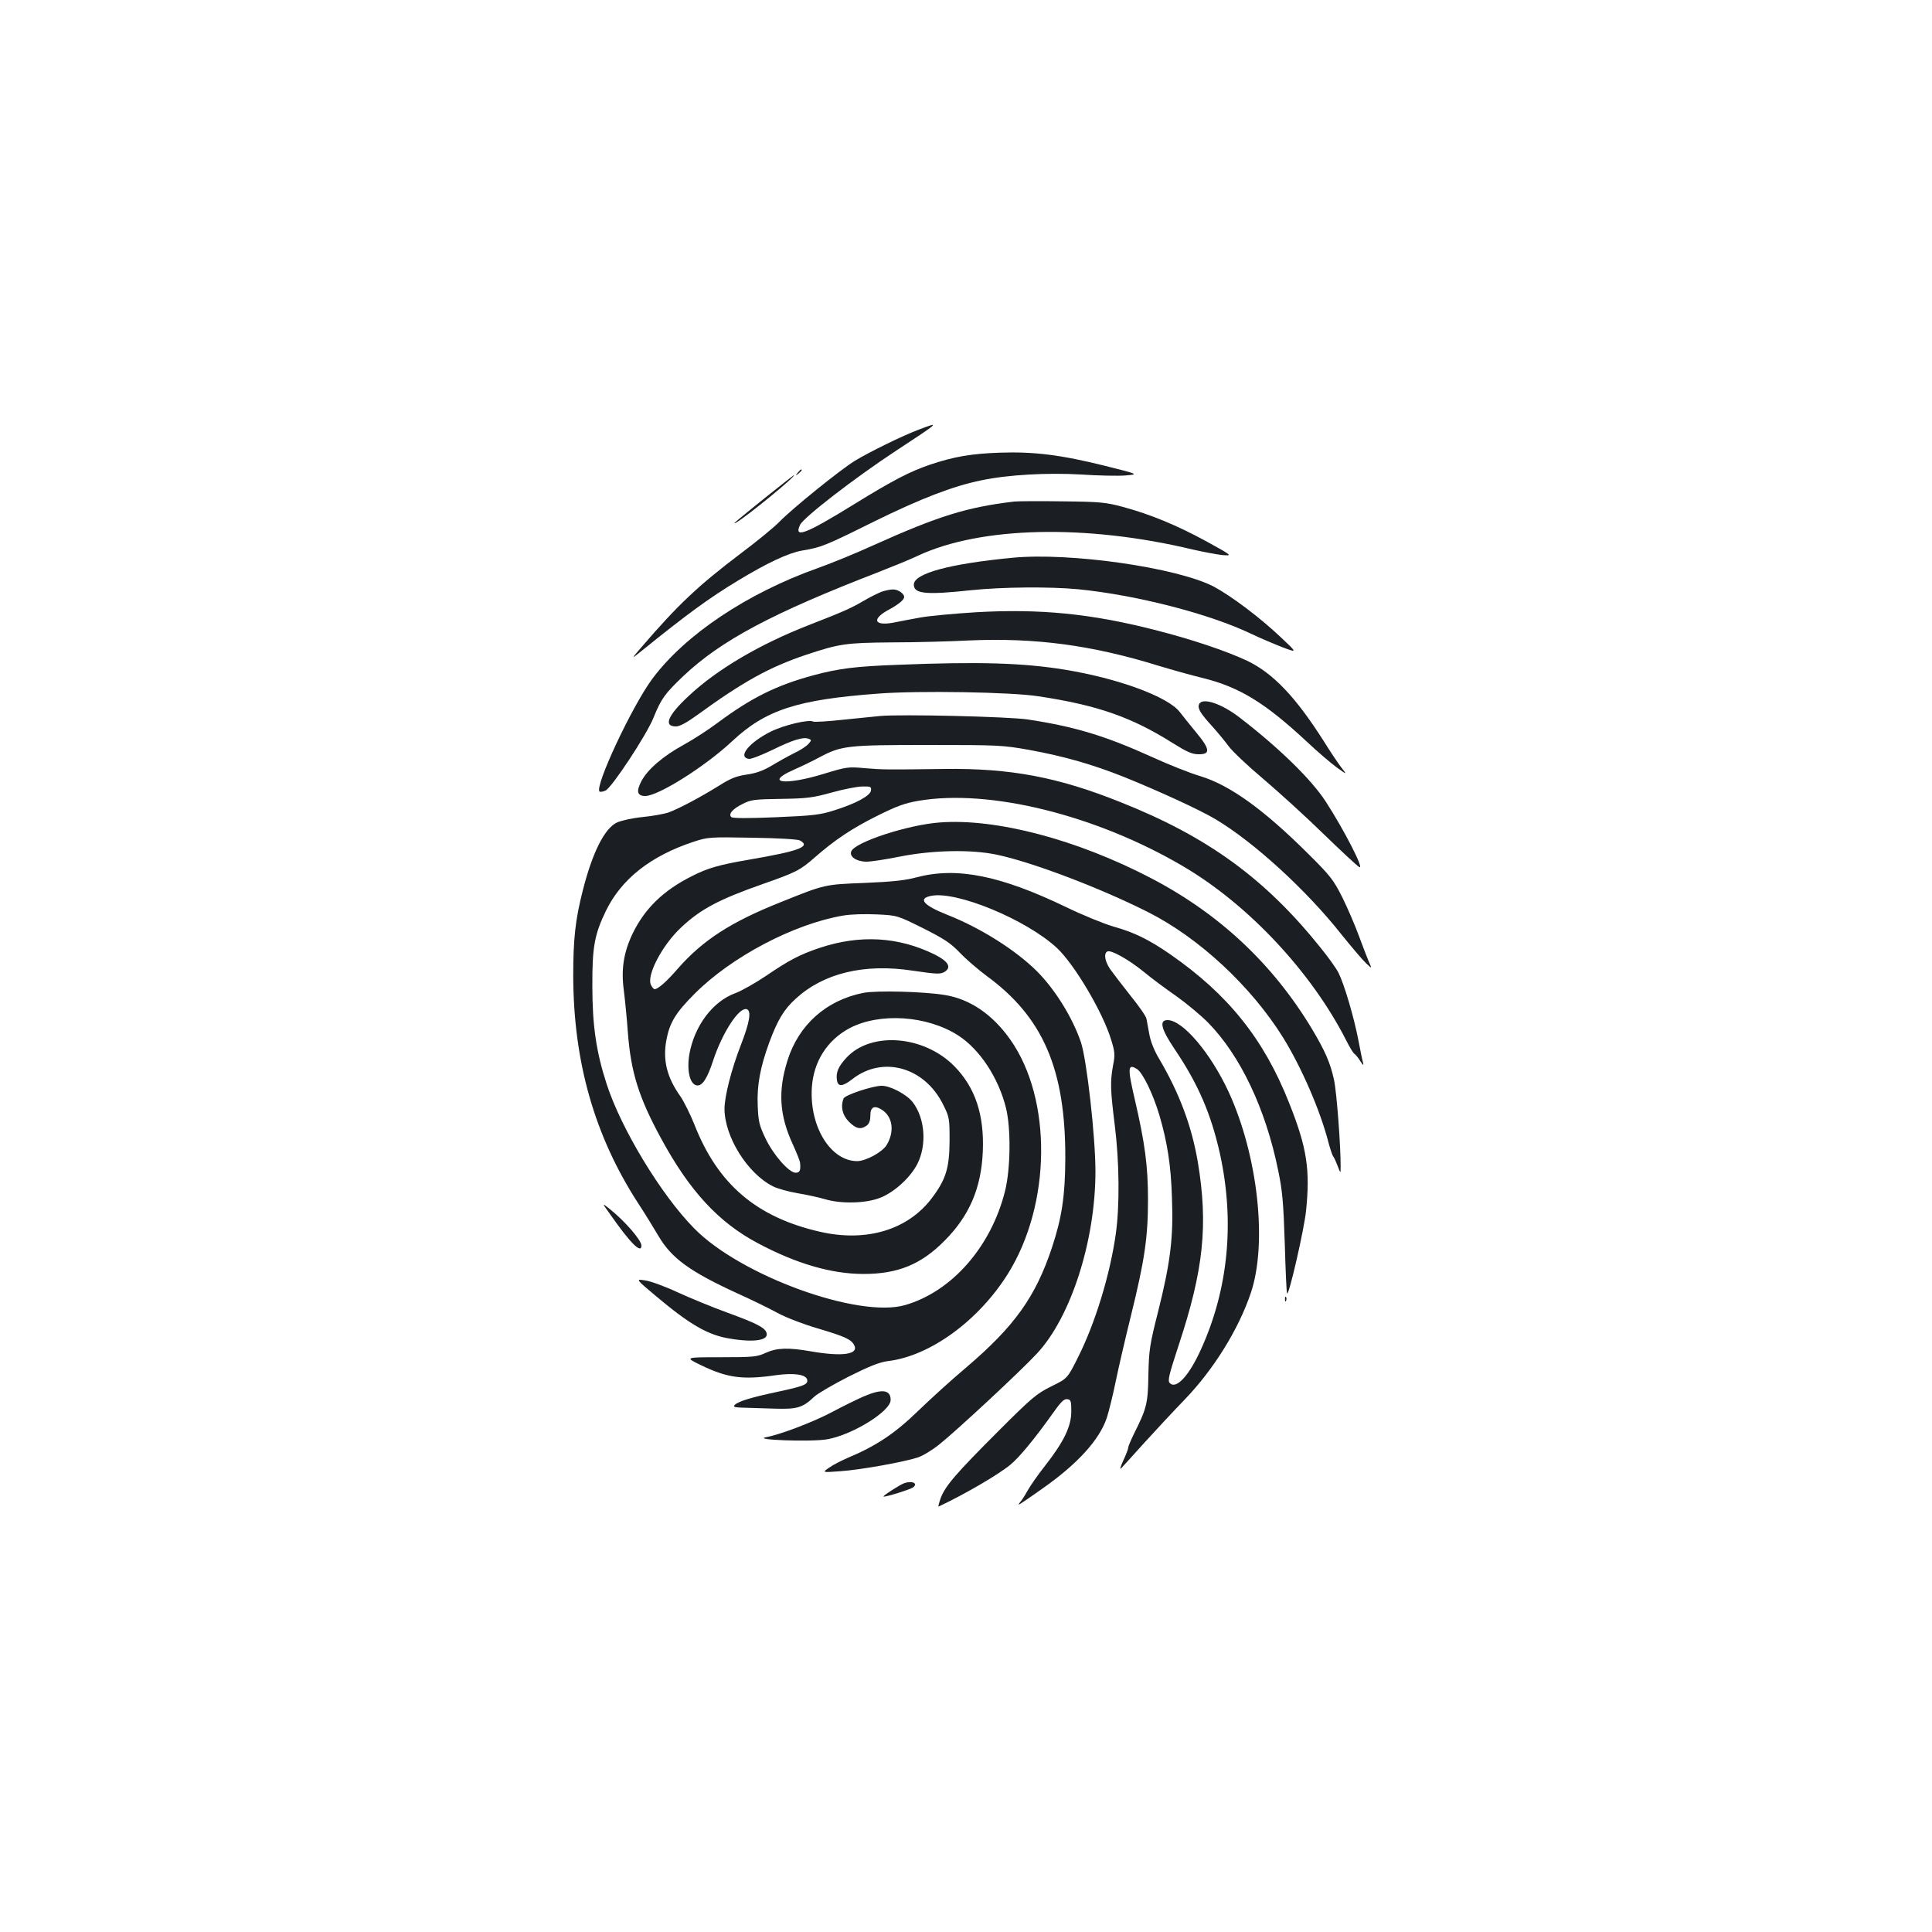 <?xml version="1.0" standalone="no"?>
<!DOCTYPE svg PUBLIC "-//W3C//DTD SVG 20010904//EN"
 "http://www.w3.org/TR/2001/REC-SVG-20010904/DTD/svg10.dtd">
<svg version="1.0" xmlns="http://www.w3.org/2000/svg"
 width="1000pt" height="1000pt" viewBox="0 0 1000 1000"
 preserveAspectRatio="xMidYMid meet">
<g transform="translate(0,1000) scale(0.1,-0.1)"
fill="#1b1f23" stroke="none">
<path d="M4752 7775 c-86 -33 -253 -115 -327 -160 -75 -46 -323 -246 -390
-315 -27 -28 -117 -102 -200 -164 -222 -168 -325 -265 -515 -486 -55 -64 -55
-64 6 -15 230 186 345 270 494 360 152 92 259 142 330 155 102 17 121 25 375
151 242 119 408 183 555 213 138 29 341 40 515 30 88 -6 192 -8 230 -5 70 6
70 6 -102 49 -232 58 -372 75 -548 69 -148 -5 -239 -21 -361 -62 -103 -35
-191 -80 -395 -206 -251 -155 -311 -177 -278 -106 17 38 284 244 494 382 233
153 235 155 117 110z"/>
<path d="M4129 7553 c-13 -16 -12 -17 4 -4 16 13 21 21 13 21 -2 0 -10 -8 -17
-17z"/>
<path d="M3957 7421 c-149 -120 -174 -141 -147 -126 56 32 321 249 298 245 -2
-1 -70 -54 -151 -119z"/>
<path d="M5250 7404 c-246 -29 -393 -75 -731 -227 -92 -42 -220 -94 -285 -117
-366 -130 -688 -345 -858 -574 -104 -140 -299 -556 -273 -583 4 -3 18 -1 31 5
32 14 212 287 248 376 41 101 59 125 154 216 197 186 460 326 1014 540 69 27
160 64 202 84 324 151 869 164 1420 32 57 -13 127 -26 155 -29 53 -4 53 -4
-81 70 -154 84 -292 141 -433 179 -89 24 -117 27 -313 29 -118 2 -231 1 -250
-1z"/>
<path d="M5240 7113 c-324 -31 -510 -81 -510 -139 0 -48 63 -54 295 -29 163
17 409 19 556 5 302 -30 679 -127 896 -231 48 -23 122 -54 163 -70 75 -28 75
-28 -10 52 -111 105 -257 214 -348 263 -189 98 -743 178 -1042 149z"/>
<path d="M4560 6936 c-19 -8 -62 -29 -95 -49 -65 -37 -95 -51 -280 -123 -251
-98 -473 -228 -619 -365 -110 -102 -134 -159 -67 -159 19 0 54 19 107 57 242
176 375 249 564 313 174 58 207 63 445 65 121 0 301 5 400 10 343 15 638 -24
985 -132 63 -19 166 -48 228 -63 188 -47 320 -128 533 -326 58 -55 130 -116
159 -137 53 -38 53 -38 23 0 -16 21 -58 83 -92 138 -146 229 -261 350 -396
415 -109 51 -289 112 -480 160 -328 84 -594 110 -924 91 -113 -7 -242 -19
-286 -27 -44 -8 -108 -20 -142 -27 -100 -18 -112 19 -23 67 52 28 80 52 80 66
0 18 -33 40 -58 39 -15 0 -43 -6 -62 -13z"/>
<path d="M4648 6559 c-220 -8 -306 -19 -437 -54 -192 -52 -320 -115 -499 -248
-48 -36 -126 -86 -175 -113 -104 -57 -185 -126 -217 -187 -28 -53 -22 -77 20
-77 67 0 310 153 449 283 174 163 337 216 758 247 209 16 689 8 828 -14 306
-46 483 -108 698 -244 69 -43 97 -56 130 -56 63 -1 61 25 -10 111 -32 39 -71
87 -86 107 -61 80 -320 175 -597 220 -216 35 -443 42 -862 25z"/>
<path d="M6206 6354 c-8 -21 7 -46 68 -113 28 -31 66 -77 85 -103 19 -26 99
-102 180 -170 80 -68 220 -195 311 -284 91 -88 174 -166 186 -172 27 -14 -81
196 -174 339 -74 114 -239 276 -447 436 -95 73 -194 105 -209 67z"/>
<path d="M4555 6294 c-22 -2 -107 -11 -188 -19 -81 -9 -152 -13 -158 -10 -21
13 -152 -18 -220 -52 -112 -56 -173 -132 -113 -141 11 -2 67 20 123 47 106 52
159 68 187 57 15 -6 15 -8 -2 -27 -11 -12 -44 -34 -75 -48 -30 -15 -82 -44
-115 -64 -42 -25 -79 -39 -128 -46 -55 -8 -85 -20 -145 -58 -98 -61 -208 -119
-260 -138 -23 -8 -84 -19 -135 -24 -51 -5 -110 -18 -132 -28 -65 -30 -128
-156 -178 -354 -38 -149 -49 -249 -49 -439 1 -446 110 -829 336 -1178 35 -53
82 -130 105 -169 68 -116 163 -185 412 -299 69 -31 161 -76 205 -100 44 -24
136 -59 205 -79 144 -43 175 -57 191 -87 26 -48 -60 -61 -221 -33 -120 21
-178 19 -236 -7 -45 -21 -63 -23 -235 -23 -186 0 -186 0 -99 -42 135 -65 214
-76 386 -51 93 13 157 4 162 -24 5 -24 -18 -33 -158 -63 -137 -29 -203 -50
-218 -68 -8 -9 2 -12 41 -13 29 -1 102 -3 162 -5 121 -4 149 4 210 62 17 16
96 62 176 103 110 55 160 75 205 81 218 26 469 209 621 452 224 359 230 902
13 1211 -92 131 -209 211 -340 232 -112 18 -351 24 -421 11 -192 -38 -335
-165 -393 -350 -50 -159 -42 -284 28 -435 19 -42 36 -84 37 -94 4 -40 -1 -52
-23 -52 -34 0 -115 92 -156 178 -32 67 -37 88 -40 168 -5 105 13 201 60 329
43 116 76 171 137 226 144 132 354 183 604 145 130 -19 148 -20 171 -3 31 23
11 53 -57 87 -188 92 -386 103 -594 34 -104 -35 -159 -64 -278 -145 -55 -37
-127 -78 -160 -90 -117 -43 -211 -170 -237 -316 -14 -86 3 -156 39 -161 28 -4
54 36 84 128 48 146 136 281 175 266 24 -9 14 -68 -31 -184 -50 -129 -85 -267
-85 -332 1 -144 118 -333 250 -400 23 -12 81 -28 128 -36 48 -8 112 -22 142
-31 84 -25 211 -22 285 7 73 28 157 105 193 175 50 99 40 236 -23 319 -31 41
-116 86 -161 86 -48 0 -191 -48 -198 -66 -16 -42 -6 -86 28 -120 37 -37 61
-42 92 -20 13 10 19 26 19 53 0 44 21 54 61 28 55 -36 65 -113 23 -182 -23
-37 -108 -83 -153 -83 -137 1 -246 178 -234 379 8 135 79 247 195 309 156 82
401 66 562 -37 112 -72 209 -219 248 -376 26 -106 24 -313 -5 -430 -72 -288
-275 -520 -517 -590 -241 -70 -852 152 -1092 397 -170 172 -378 515 -453 747
-54 166 -74 303 -74 506 -1 203 11 268 70 390 80 165 232 285 454 358 73 24
82 25 303 21 134 -2 235 -8 247 -14 59 -32 -3 -55 -265 -100 -152 -26 -212
-43 -294 -85 -148 -74 -244 -168 -307 -298 -46 -97 -60 -184 -45 -294 6 -48
16 -147 21 -220 16 -204 56 -333 172 -546 147 -271 297 -434 501 -542 199
-106 381 -159 547 -159 178 0 299 50 420 173 128 129 189 272 197 461 8 189
-39 331 -147 441 -157 160 -432 182 -559 44 -42 -45 -55 -76 -49 -116 5 -35
29 -34 79 5 158 124 375 63 471 -132 32 -64 33 -71 33 -187 -1 -142 -19 -200
-93 -298 -124 -163 -337 -227 -576 -173 -330 75 -531 246 -652 556 -21 52 -53
117 -72 145 -70 98 -92 187 -73 291 17 91 48 142 146 240 191 192 515 362 769
405 40 7 114 9 175 6 105 -5 105 -5 238 -71 111 -56 143 -77 191 -127 31 -33
93 -86 137 -119 294 -214 411 -485 409 -950 -1 -190 -18 -303 -69 -457 -85
-256 -194 -408 -444 -621 -75 -63 -188 -166 -251 -227 -119 -115 -215 -179
-360 -240 -35 -15 -80 -38 -99 -52 -36 -25 -36 -25 59 -18 102 7 326 47 400
71 25 8 75 38 111 67 87 69 423 381 507 472 175 188 302 583 302 942 0 180
-45 577 -75 668 -44 129 -134 274 -229 369 -109 108 -290 223 -463 291 -123
49 -154 84 -84 98 132 27 493 -123 651 -269 91 -85 238 -333 281 -475 20 -64
21 -79 10 -134 -15 -85 -14 -124 9 -309 24 -191 26 -418 5 -565 -30 -210 -106
-459 -195 -636 -55 -110 -55 -110 -139 -151 -76 -38 -100 -58 -272 -230 -221
-221 -275 -283 -300 -348 -9 -26 -14 -46 -11 -44 134 63 306 163 371 216 47
38 131 141 219 265 43 61 59 77 76 75 19 -3 21 -9 21 -64 0 -76 -38 -156 -136
-281 -38 -48 -78 -106 -90 -128 -12 -22 -29 -49 -38 -59 -21 -26 -11 -19 113
68 184 129 297 254 335 368 11 35 32 119 46 188 14 69 50 224 80 345 69 280
87 400 87 595 0 176 -16 293 -68 518 -39 167 -37 189 12 158 30 -21 81 -126
114 -235 42 -142 61 -263 66 -431 8 -207 -8 -335 -72 -590 -43 -170 -47 -196
-50 -325 -2 -150 -9 -175 -74 -305 -16 -33 -30 -65 -30 -72 0 -7 -12 -38 -26
-68 -14 -30 -19 -48 -11 -40 8 8 61 67 118 130 57 63 152 165 211 226 150 156
278 362 342 551 87 257 37 711 -114 1040 -94 203 -238 373 -317 373 -44 0 -34
-45 36 -149 123 -182 189 -336 235 -541 78 -354 44 -704 -99 -1017 -62 -136
-127 -205 -160 -172 -12 12 -6 38 45 194 130 391 154 625 100 950 -32 187 -95
356 -201 536 -24 39 -44 90 -50 125 -6 32 -13 69 -15 81 -2 13 -40 67 -83 120
-43 54 -90 116 -105 137 -27 40 -34 80 -15 91 17 11 109 -40 189 -105 41 -34
118 -91 170 -127 52 -37 125 -98 162 -135 168 -171 299 -447 364 -767 22 -106
27 -166 34 -379 4 -139 9 -255 12 -257 10 -10 88 331 98 427 22 214 5 327 -87
558 -131 332 -316 563 -618 772 -107 74 -184 112 -291 142 -49 14 -159 59
-244 100 -342 165 -568 210 -776 155 -59 -16 -126 -23 -269 -29 -208 -8 -204
-7 -435 -100 -259 -103 -404 -198 -532 -344 -56 -65 -102 -106 -120 -106 -4 0
-12 9 -18 21 -26 47 56 205 154 297 101 96 198 147 426 227 168 59 191 70 266
136 105 92 195 152 324 216 100 50 143 66 214 78 367 63 920 -74 1370 -339
339 -199 666 -550 845 -903 17 -34 36 -65 42 -68 6 -4 20 -21 31 -39 12 -19
17 -23 14 -10 -4 11 -15 68 -26 125 -23 117 -72 284 -102 344 -11 22 -53 81
-93 130 -286 357 -584 574 -1035 753 -324 130 -570 176 -910 172 -300 -4 -317
-4 -415 4 -86 8 -95 6 -210 -29 -201 -62 -312 -48 -158 20 43 19 103 48 134
65 115 61 145 64 564 64 368 0 384 -1 525 -26 180 -33 326 -75 489 -140 178
-72 390 -169 472 -218 197 -117 469 -365 651 -595 53 -66 110 -133 128 -150
32 -30 32 -30 16 5 -8 19 -32 80 -52 135 -20 55 -59 145 -86 200 -46 91 -61
111 -177 226 -230 229 -404 354 -556 401 -55 16 -170 62 -255 101 -241 109
-397 156 -640 193 -100 15 -658 28 -765 18z m-47 -386 c-4 -27 -77 -67 -192
-103 -69 -22 -107 -27 -300 -35 -145 -6 -224 -6 -231 1 -16 16 7 42 59 68 43
22 62 24 199 26 134 2 165 6 262 33 61 17 132 31 158 31 44 1 48 -1 45 -21z"/>
<path d="M4865 5743 c-166 -12 -441 -102 -459 -150 -11 -27 28 -53 79 -53 23
0 103 12 176 27 169 33 367 37 499 9 181 -38 532 -171 780 -296 265 -133 535
-384 701 -650 95 -154 192 -376 235 -543 9 -34 20 -67 25 -73 5 -6 15 -29 23
-50 15 -39 15 -39 15 -4 1 102 -20 385 -34 450 -19 88 -46 150 -116 267 -203
336 -479 594 -832 778 -383 200 -802 310 -1092 288z"/>
<path d="M3158 3715 c104 -149 162 -207 162 -162 0 28 -87 128 -165 190 -40
32 -40 32 3 -28z"/>
<path d="M3392 3294 c181 -152 273 -205 388 -223 127 -21 202 -8 187 32 -10
26 -50 47 -200 102 -78 28 -196 77 -262 107 -66 31 -141 58 -168 61 -47 7 -47
7 55 -79z"/>
<path d="M6651 3274 c0 -11 3 -14 6 -6 3 7 2 16 -1 19 -3 4 -6 -2 -5 -13z"/>
<path d="M4470 2772 c-36 -16 -108 -51 -160 -79 -95 -51 -269 -118 -345 -132
-75 -14 233 -25 315 -11 130 22 330 145 330 204 0 53 -44 59 -140 18z"/>
<path d="M4680 2323 c-22 -8 -111 -65 -107 -69 5 -5 141 37 154 48 26 21 -7
35 -47 21z"/>
</g>
</svg>
